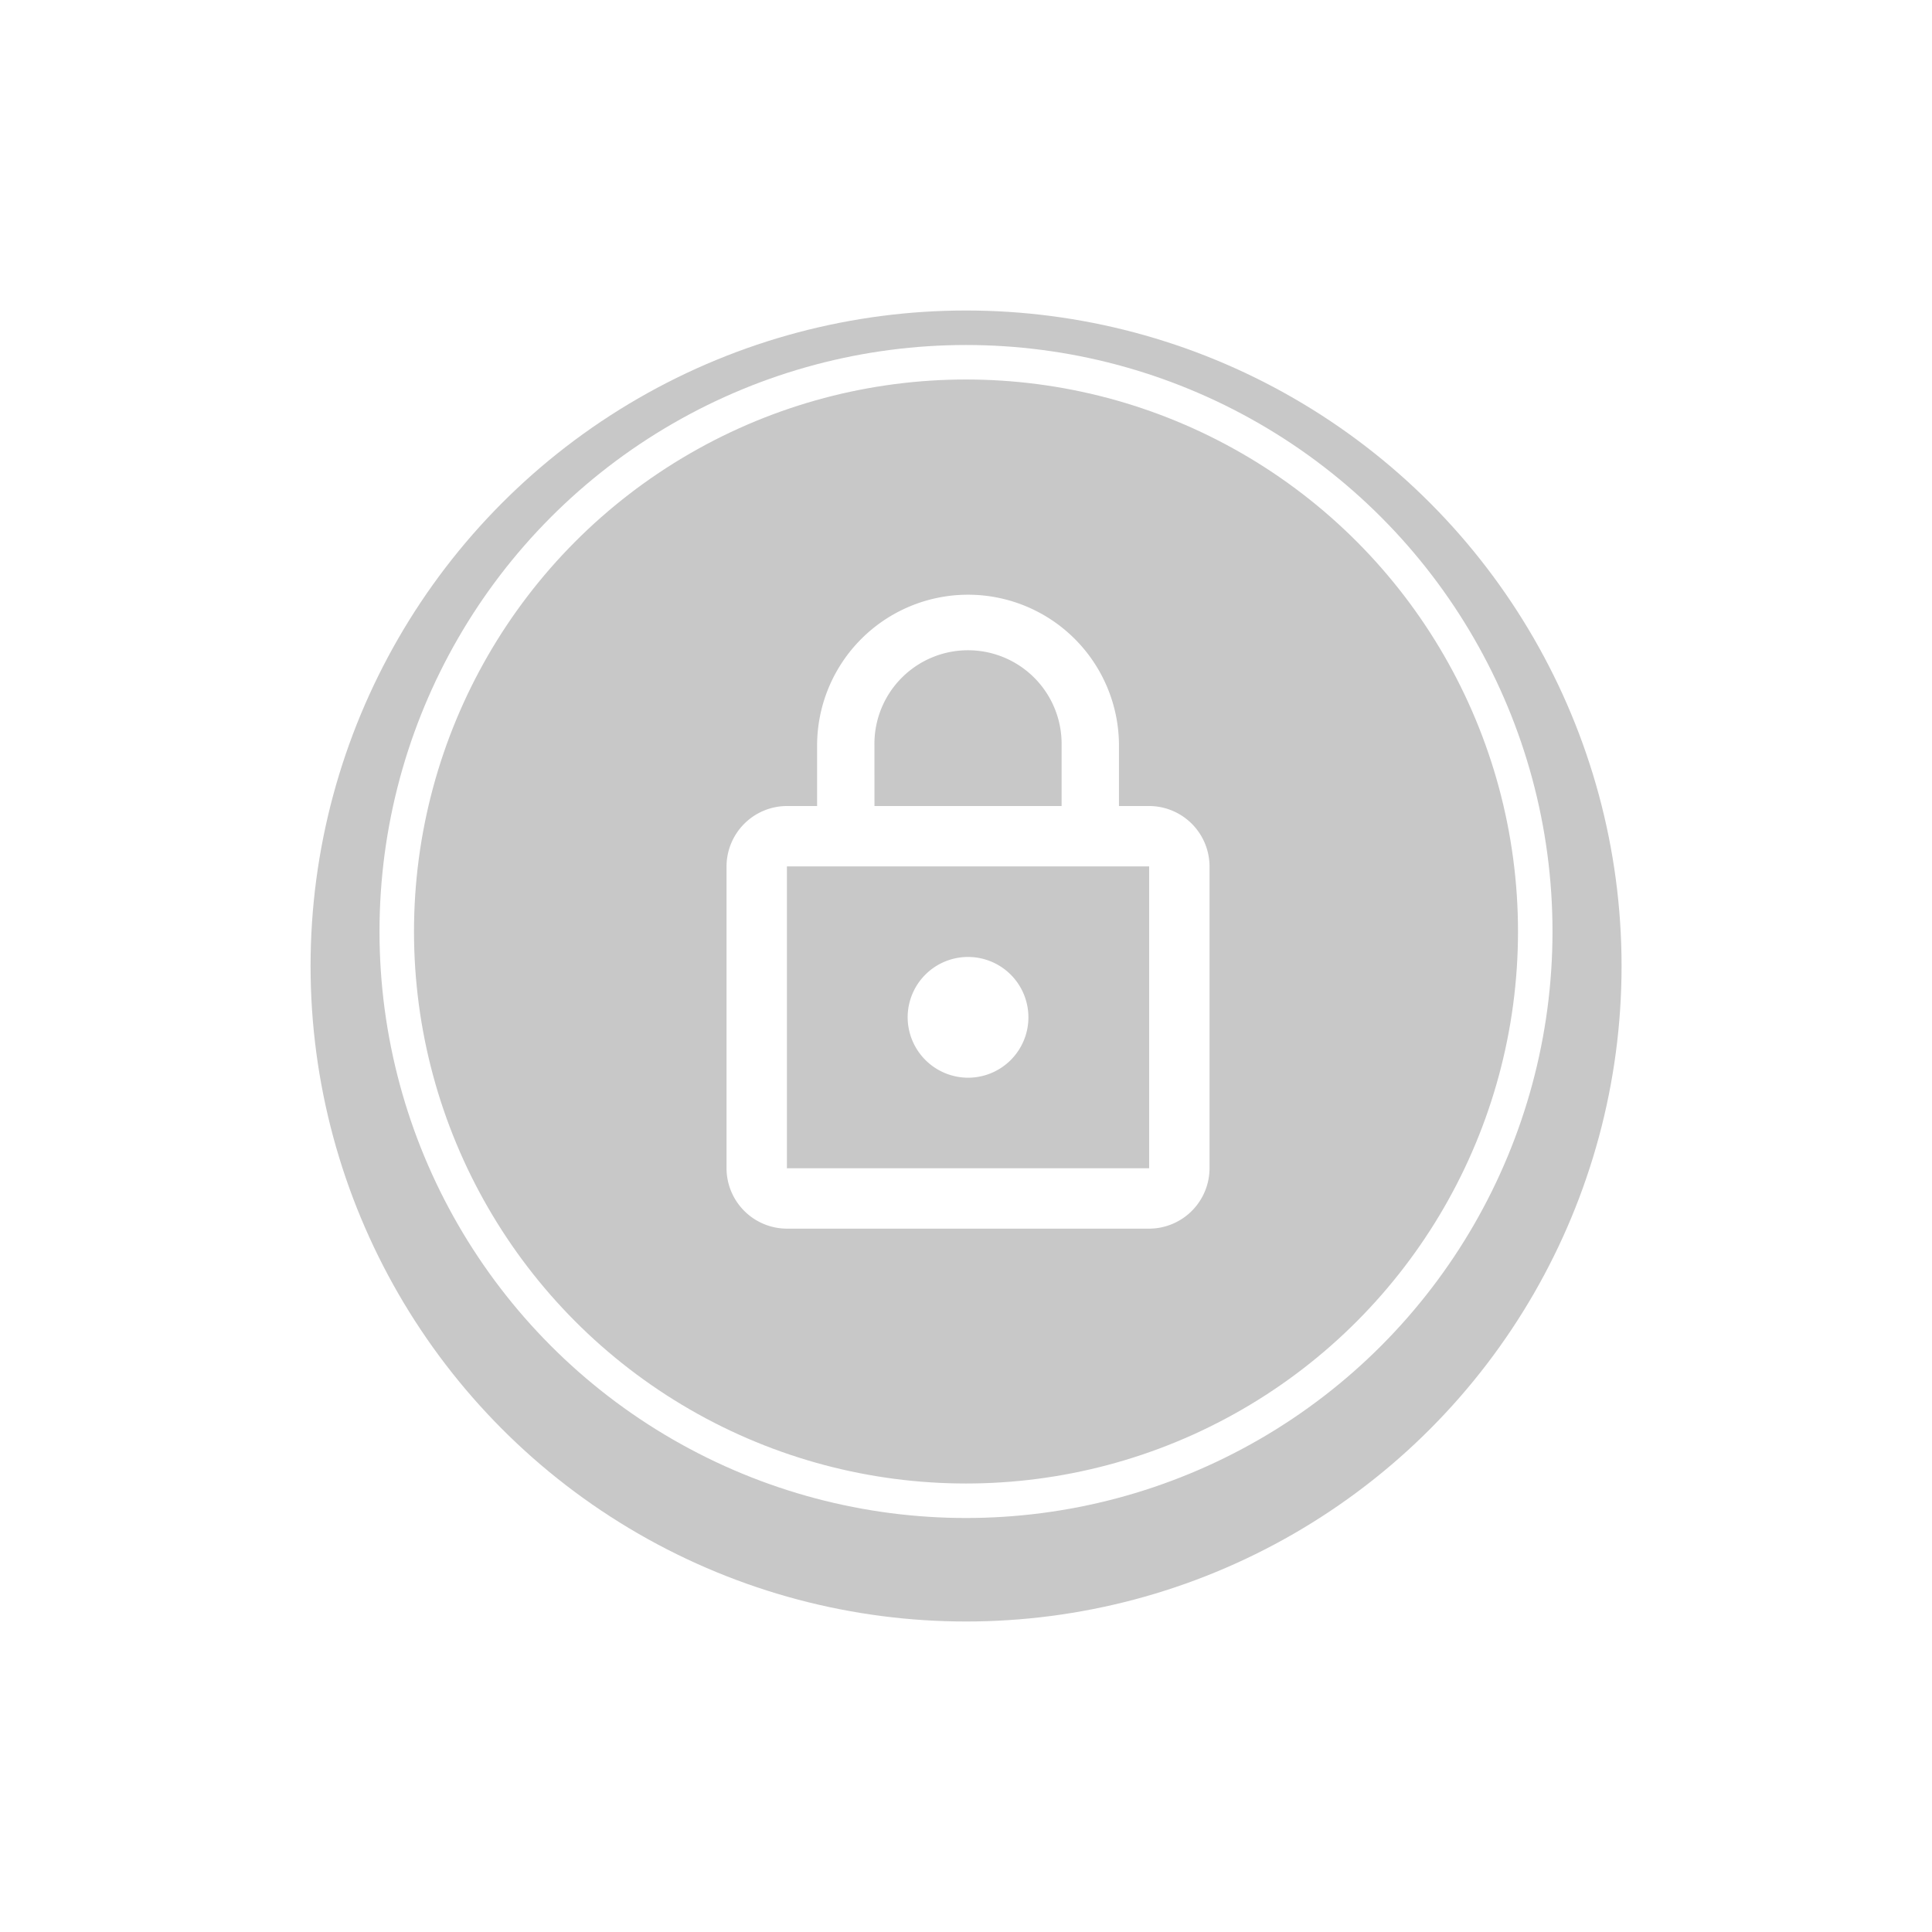 <svg xmlns="http://www.w3.org/2000/svg" width="56" height="56" viewBox="0 0 56 56">
    <defs>
        <style>
            .cls-1,.cls-2{fill:#c8c8c8}.cls-2{stroke:#fff}.cls-3{fill:#fff}.cls-4{stroke:none}.cls-5{fill:none}.cls-6{filter:url(#Ellipse_40)}
        </style>
        <filter id="Ellipse_40" width="56" height="56" x="0" y="0" filterUnits="userSpaceOnUse">
            <feOffset dy="1"/>
            <feGaussianBlur result="blur" stdDeviation="3"/>
            <feFlood flood-opacity=".161"/>
            <feComposite in2="blur" operator="in"/>
            <feComposite in="SourceGraphic"/>
        </filter>
    </defs>
    <g id="Group_10428" data-name="Group 10428" transform="translate(9.522 8)">
        <g class="cls-6" transform="translate(-9.52 -8)">
            <circle id="Ellipse_40-2" cx="19" cy="19" r="19" class="cls-1" data-name="Ellipse 40" transform="translate(9 8)"/>
        </g>
        <g id="Ellipse_3386" class="cls-2" data-name="Ellipse 3386" transform="translate(1.478 2)">
            <circle cx="17" cy="17" r="17" class="cls-4"/>
            <circle cx="17" cy="17" r="16.5" class="cls-5"/>
        </g>
        <path id="Icon_material-lock-outline" d="M13 15.5a1.75 1.75 0 1 0-1.75-1.75A1.755 1.755 0 0 0 13 15.5zm5.25-7.875h-.875v-1.75a4.375 4.375 0 0 0-8.75 0v1.75H7.75A1.755 1.755 0 0 0 6 9.375v8.75a1.755 1.755 0 0 0 1.75 1.75h10.5a1.755 1.755 0 0 0 1.75-1.75v-8.75a1.755 1.755 0 0 0-1.75-1.75zm-7.963-1.75a2.713 2.713 0 1 1 5.425 0v1.75h-5.424zm7.963 12.25H7.75v-8.75h10.5z" class="cls-3" data-name="Icon material-lock-outline" transform="translate(5.537 7.738)"/>
    </g>
</svg>
